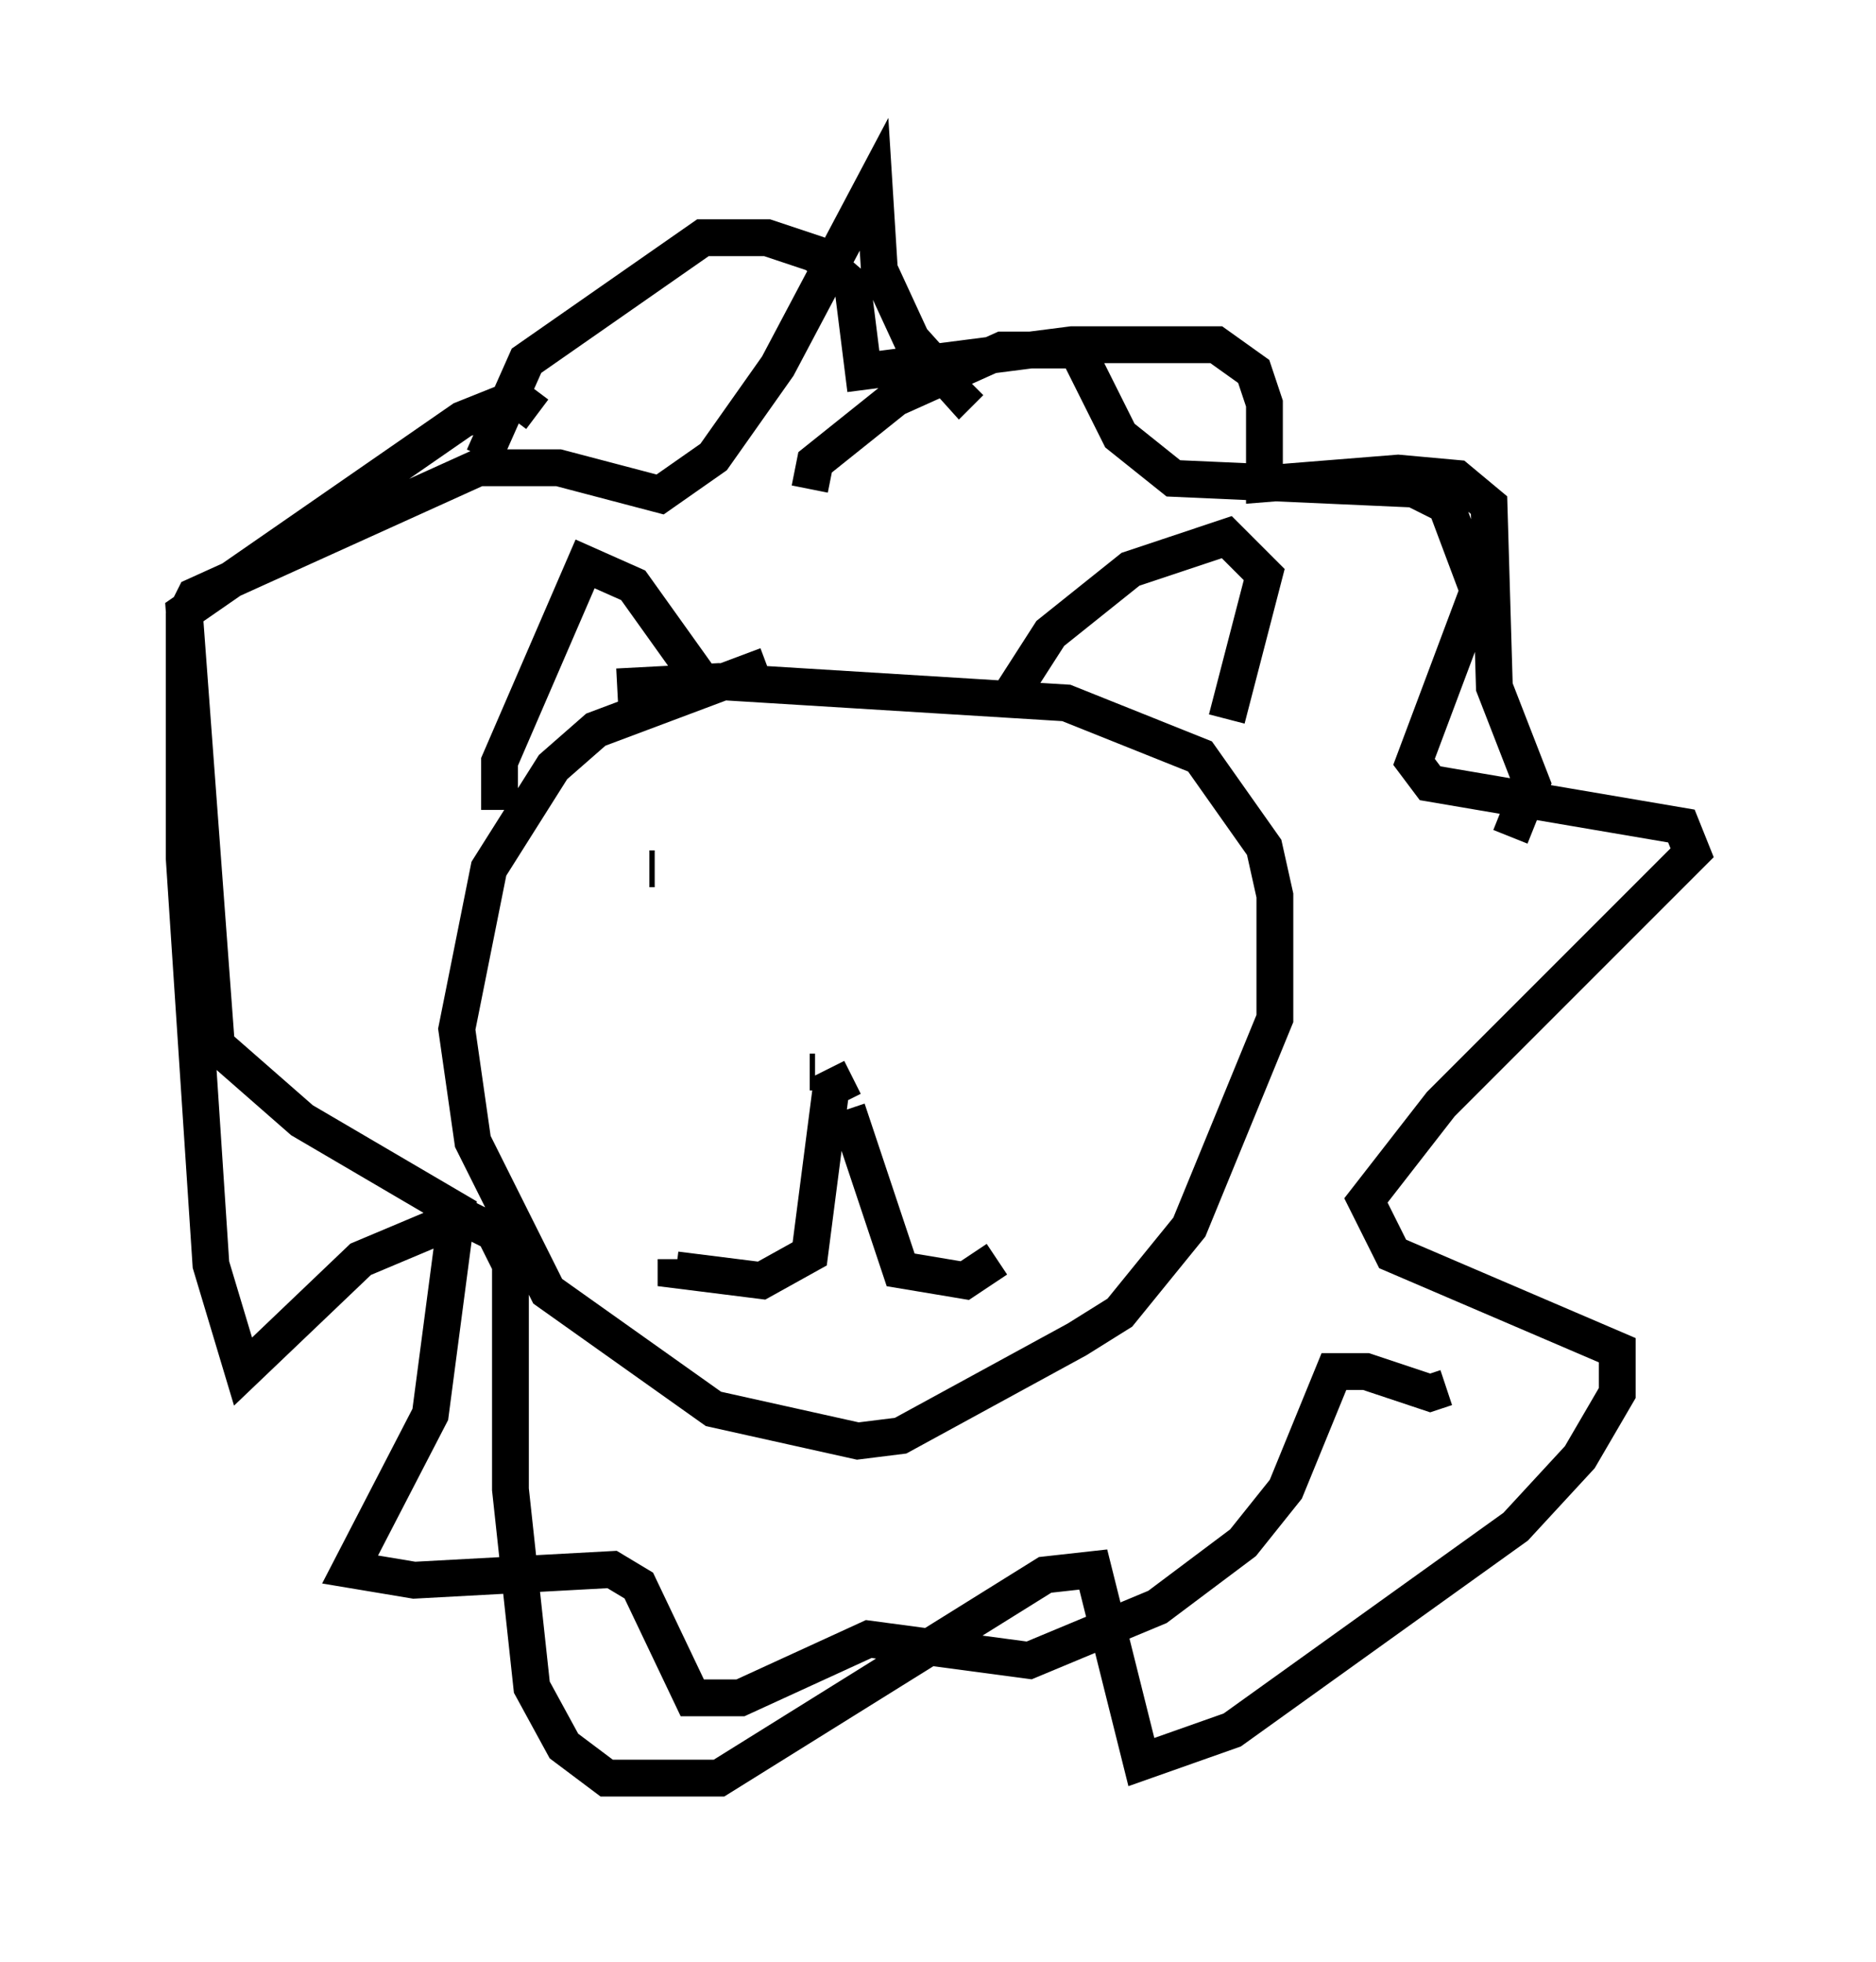 <?xml version="1.0" encoding="utf-8" ?>
<svg baseProfile="full" height="53.285" version="1.1" width="50.961" xmlns="http://www.w3.org/2000/svg" xmlns:ev="http://www.w3.org/2001/xml-events" xmlns:xlink="http://www.w3.org/1999/xlink"><defs /><rect fill="white" height="53.285" width="50.961" x="0" y="0" /><path d="M23.302, 18.654 m-2.469, -0.581 l-4.648, 1.743 -1.162, 1.017 l-1.743, 2.76 -0.872, 4.358 l0.436, 3.05 2.034, 4.067 l4.503, 3.196 3.922, 0.872 l1.162, -0.145 4.793, -2.615 l1.162, -0.726 1.888, -2.324 l2.324, -5.665 0.0, -3.341 l-0.291, -1.307 -1.743, -2.469 l-3.631, -1.453 -9.441, -0.581 l-2.76, 0.145 m-3.196, 3.341 l0.0, -1.307 2.324, -5.374 l1.307, 0.581 2.179, 3.05 m7.844, 0.291 l1.307, -2.034 2.179, -1.743 l2.615, -0.872 1.017, 1.017 l-1.017, 3.922 m-11.184, 9.587 l-0.145, 0.0 m1.162, 0.145 l-0.581, 0.291 -0.581, 4.503 l-1.307, 0.726 -2.324, -0.291 l0.0, -0.291 m4.648, -4.067 l1.453, 4.358 1.743, 0.291 l0.872, -0.581 m-9.441, -10.603 l0.145, 0.0 m9.296, 1.017 l0.0, 0.0 m-5.084, -11.33 l0.145, -0.726 2.179, -1.743 l2.905, -1.307 2.034, 0.0 l1.162, 2.324 1.453, 1.162 l6.536, 0.291 0.872, 0.436 l0.872, 2.324 -1.743, 4.648 l0.436, 0.581 6.827, 1.162 l0.291, 0.726 -6.827, 6.827 l-2.034, 2.615 0.726, 1.453 l6.101, 2.615 0.0, 1.162 l-1.017, 1.743 -1.743, 1.888 l-7.698, 5.52 -2.469, 0.872 l-1.307, -5.229 -1.307, 0.145 l-8.86, 5.52 -3.05, 0.0 l-1.162, -0.872 -0.872, -1.598 l-0.581, -5.374 0.0, -6.101 l-0.436, -0.872 -0.872, -0.436 l-2.76, 1.162 -3.196, 3.05 l-0.872, -2.905 -0.726, -11.039 l0.0, -6.536 0.291, -0.581 l7.698, -3.486 2.179, 0.0 l2.76, 0.726 1.453, -1.017 l1.743, -2.469 2.615, -4.939 l0.145, 2.324 0.872, 1.888 l1.307, 1.453 0.291, -0.291 m-13.218, 2.034 l1.162, -2.615 4.793, -3.341 l1.743, 0.0 1.307, 0.436 l1.017, 0.872 0.291, 2.324 l5.665, -0.726 3.922, 0.0 l1.017, 0.726 0.291, 0.872 l0.0, 2.179 3.631, -0.291 l1.598, 0.145 0.872, 0.726 l0.145, 4.939 1.017, 2.615 l-0.581, 1.453 m-26.436, -11.475 l-0.581, -0.436 -1.453, 0.581 l-7.553, 5.229 0.872, 11.765 l2.324, 2.034 4.212, 2.469 l-0.726, 5.52 -2.179, 4.212 l1.743, 0.291 5.374, -0.291 l0.726, 0.436 1.453, 3.05 l1.307, 0.0 3.486, -1.598 l4.358, 0.581 3.486, -1.453 l2.324, -1.743 1.162, -1.453 l1.307, -3.196 0.872, 0.0 l1.743, 0.581 0.436, -0.145 " fill="none" stroke="black" stroke-width="1" /></svg>